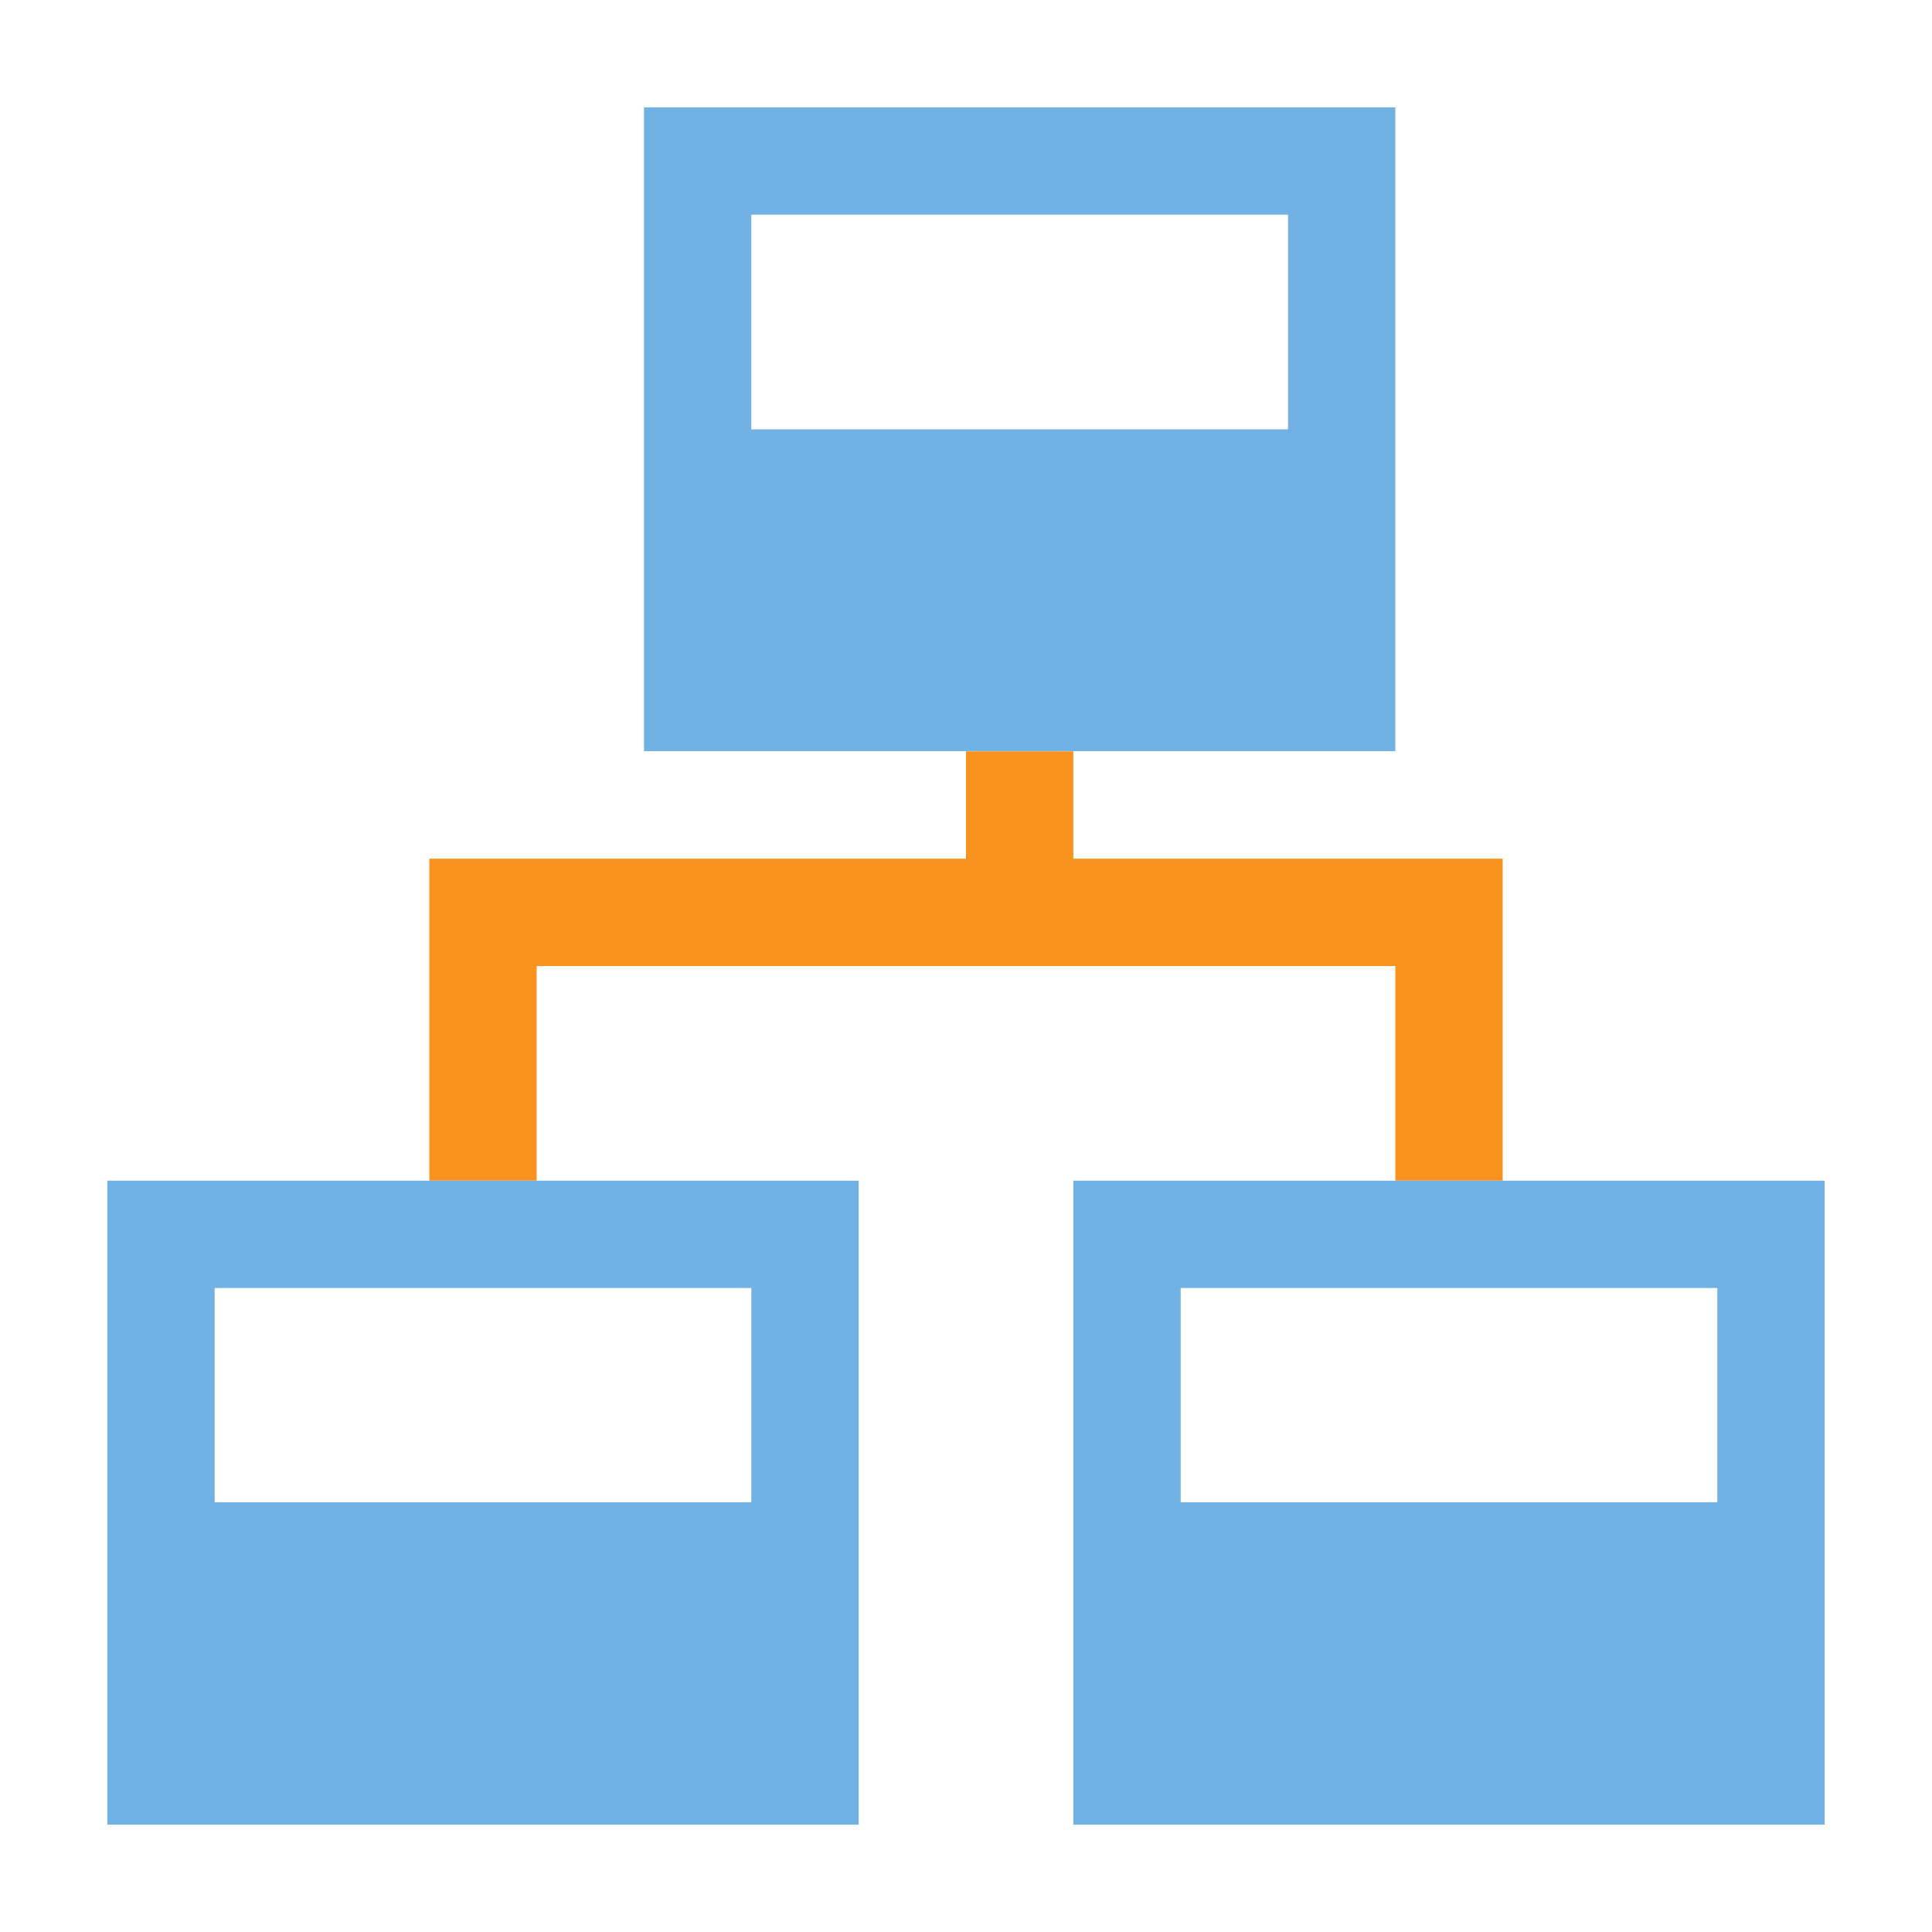 <?xml version="1.0" encoding="utf-8"?>
<!-- Generator: Adobe Illustrator 23.0.0, SVG Export Plug-In . SVG Version: 6.00 Build 0)  -->
<!DOCTYPE svg PUBLIC "-//W3C//DTD SVG 1.1//EN" "http://www.w3.org/Graphics/SVG/1.1/DTD/svg11.dtd">
<svg version="1.1" id="system-objects" xmlns="http://www.w3.org/2000/svg" xmlns:xlink="http://www.w3.org/1999/xlink" x="0px"
	 y="0px" width="18px" height="18px" viewBox="0 0 18 18" style="enable-background:new 0 0 18 18;" xml:space="preserve">
<g id="server.default">
	<polygon style="fill:#F7931E;" points="14,8 10,8 10,7 9,7 9,8 4,8 4,11 5,11 5,9 13,9 13,11 14,11 	"/>
	<path style="fill:#71B1E4;" d="M13,6.998V1H6v5.998H13z M7,4V2h5v2H7z M1,11v6h7v-6H1z M7,13.996H2V12h5V13.996z M10,11v6h7v-6H10z
		 M16,13.996h-5V12h5V13.996z"/>
</g>
</svg>
